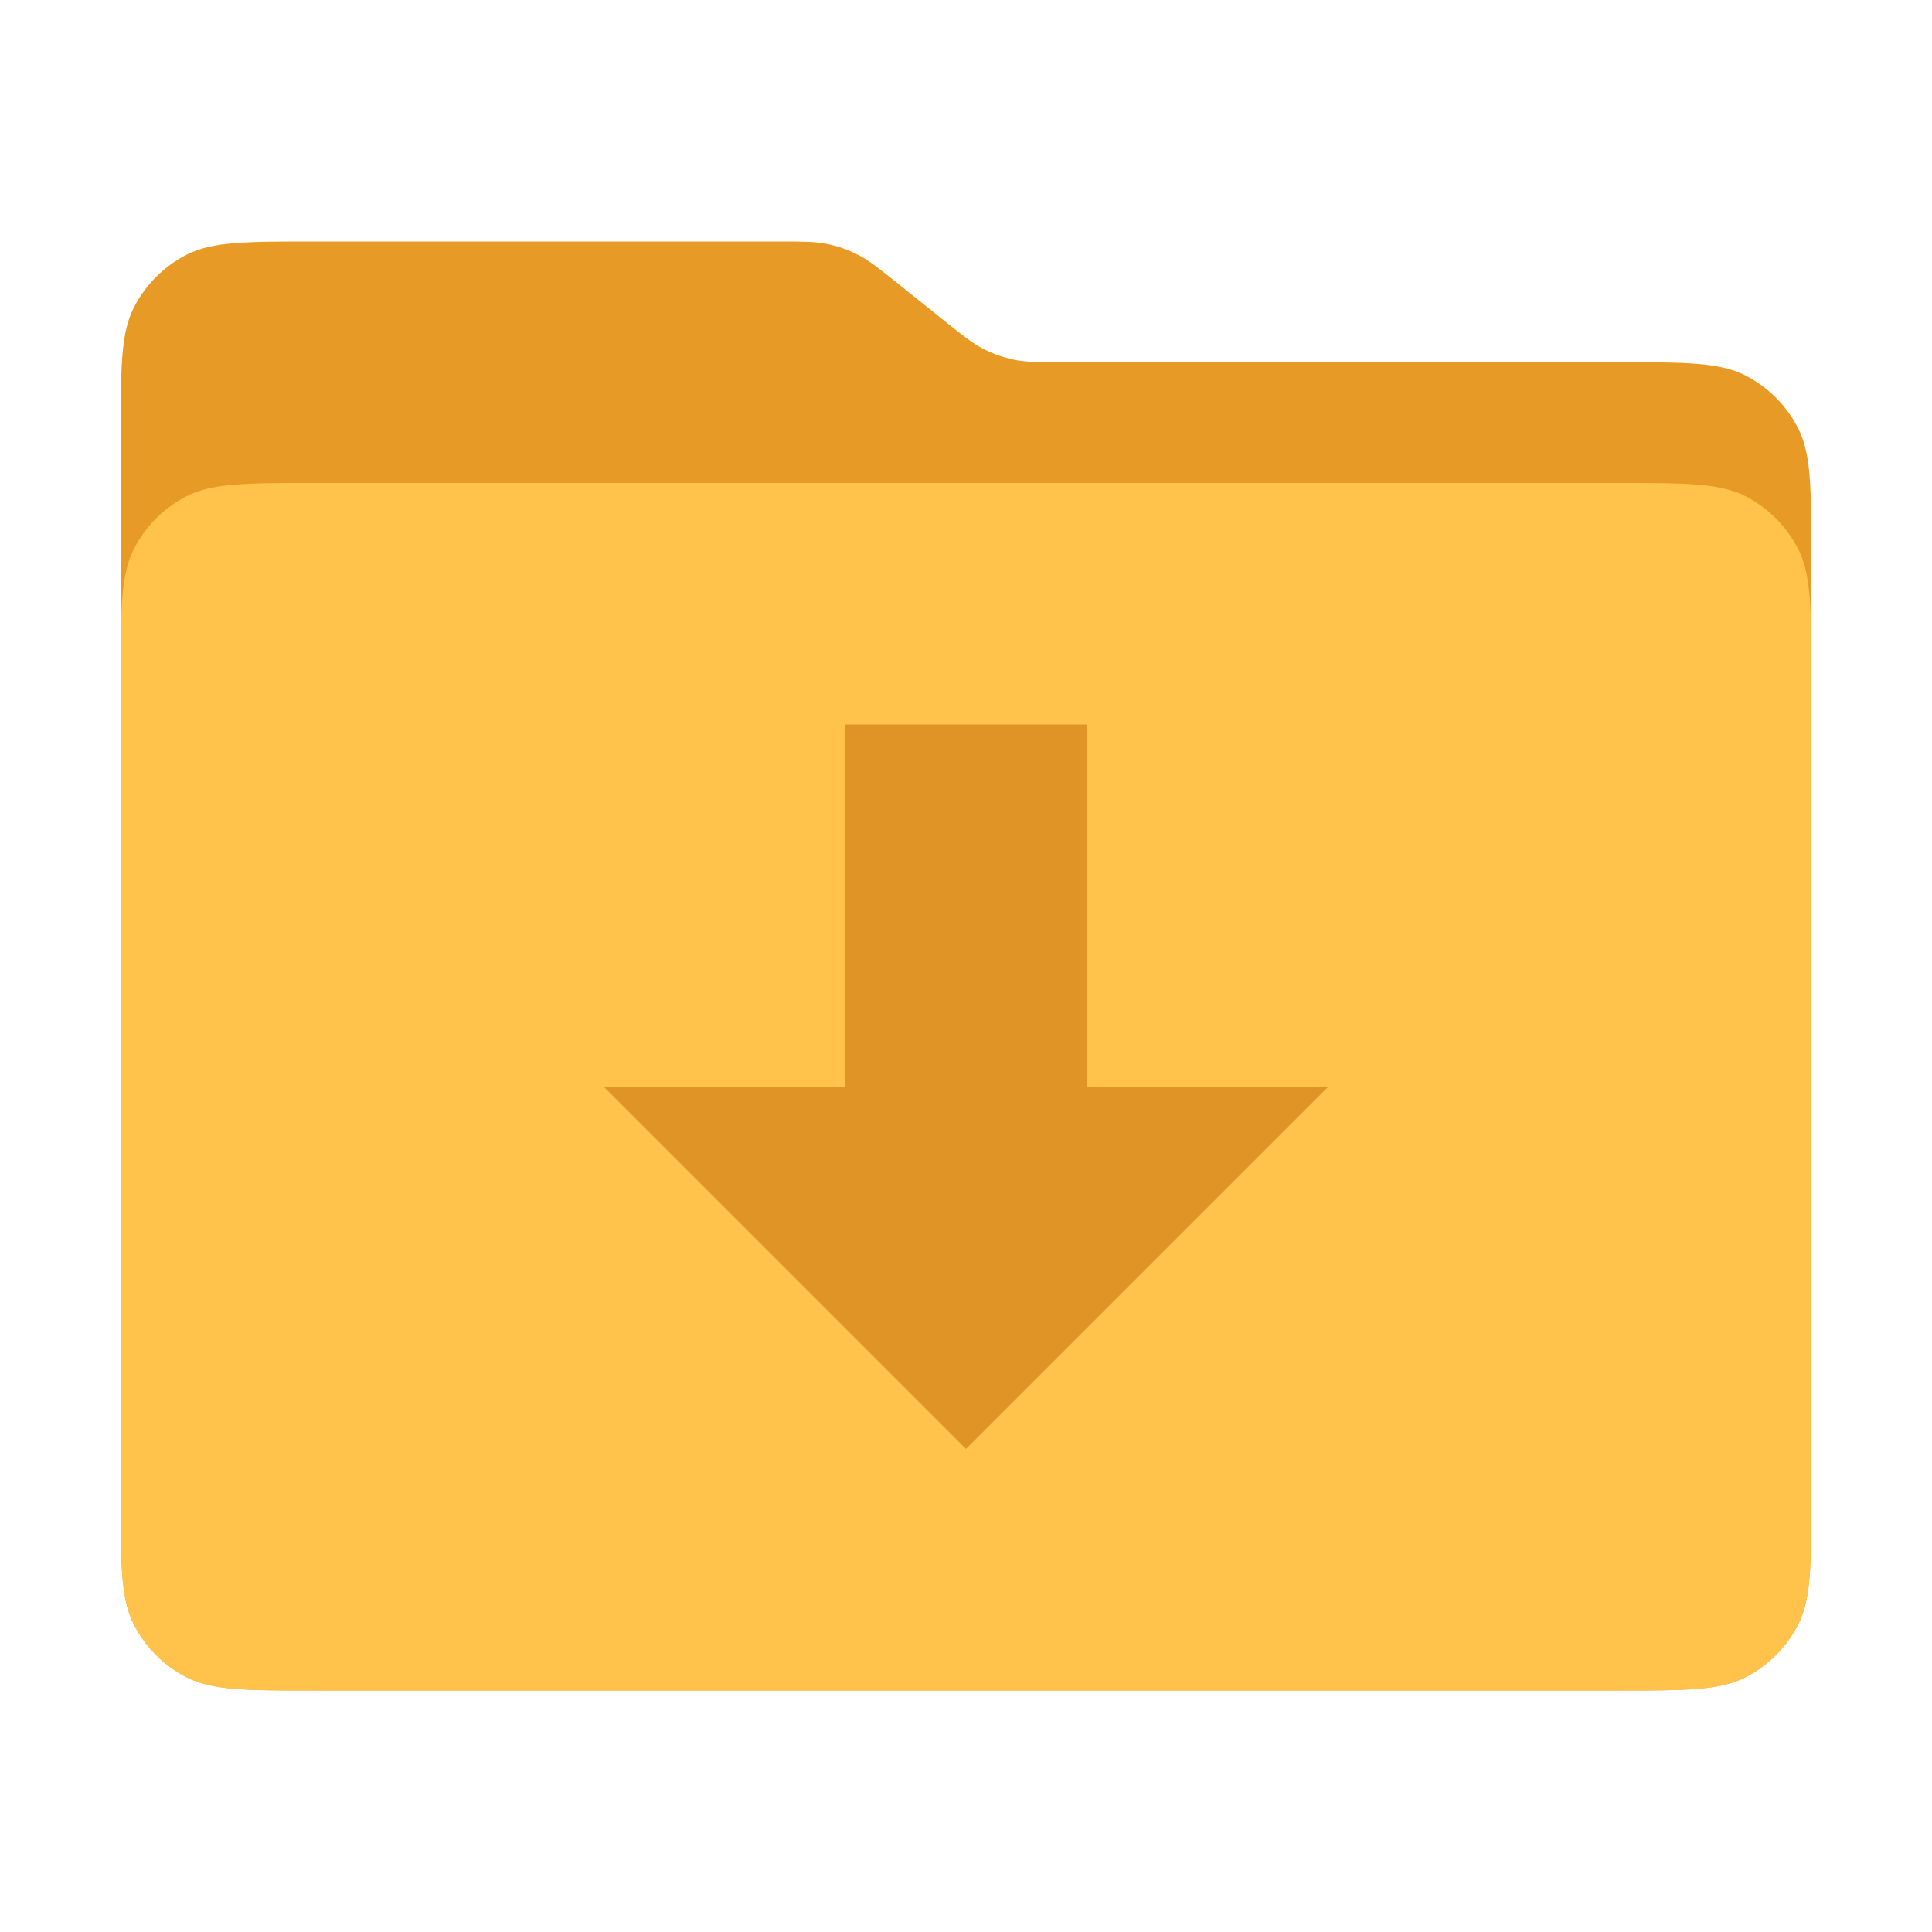 <svg width="32" height="32" viewBox="0 0 32 32" fill="none" xmlns="http://www.w3.org/2000/svg">
<path d="M2 7.2C2 6.08 2 5.52 2.218 5.092C2.41 4.716 2.716 4.41 3.092 4.218C3.52 4 4.08 4 5.2 4H12.877C13.293 4 13.502 4 13.7 4.041C13.877 4.077 14.048 4.137 14.208 4.219C14.389 4.311 14.552 4.441 14.877 4.701L15.623 5.299C15.948 5.559 16.111 5.689 16.292 5.781C16.452 5.863 16.623 5.923 16.799 5.959C16.998 6 17.206 6 17.622 6H26.8C27.92 6 28.48 6 28.908 6.218C29.284 6.41 29.59 6.716 29.782 7.092C30 7.52 30 8.08 30 9.2V24.8C30 25.92 30 26.48 29.782 26.908C29.59 27.284 29.284 27.59 28.908 27.782C28.48 28 27.92 28 26.8 28H5.2C4.08 28 3.52 28 3.092 27.782C2.716 27.59 2.41 27.284 2.218 26.908C2 26.48 2 25.92 2 24.8V7.2Z" fill="#E89A26"/>
<path d="M2 11.2C2 10.08 2 9.52 2.218 9.092C2.41 8.716 2.716 8.41 3.092 8.218C3.52 8 4.08 8 5.2 8H26.8C27.92 8 28.48 8 28.908 8.218C29.284 8.41 29.59 8.716 29.782 9.092C30 9.52 30 10.08 30 11.2V24.8C30 25.92 30 26.48 29.782 26.908C29.59 27.284 29.284 27.59 28.908 27.782C28.48 28 27.92 28 26.8 28H5.2C4.08 28 3.52 28 3.092 27.782C2.716 27.59 2.41 27.284 2.218 26.908C2 26.48 2 25.92 2 24.8V11.2Z" fill="#FFC34C"/>
<path fill-rule="evenodd" clip-rule="evenodd" d="M18 12H14V18H10L16 24L22 18H18V12Z" fill="#DF9425"/>
</svg>
